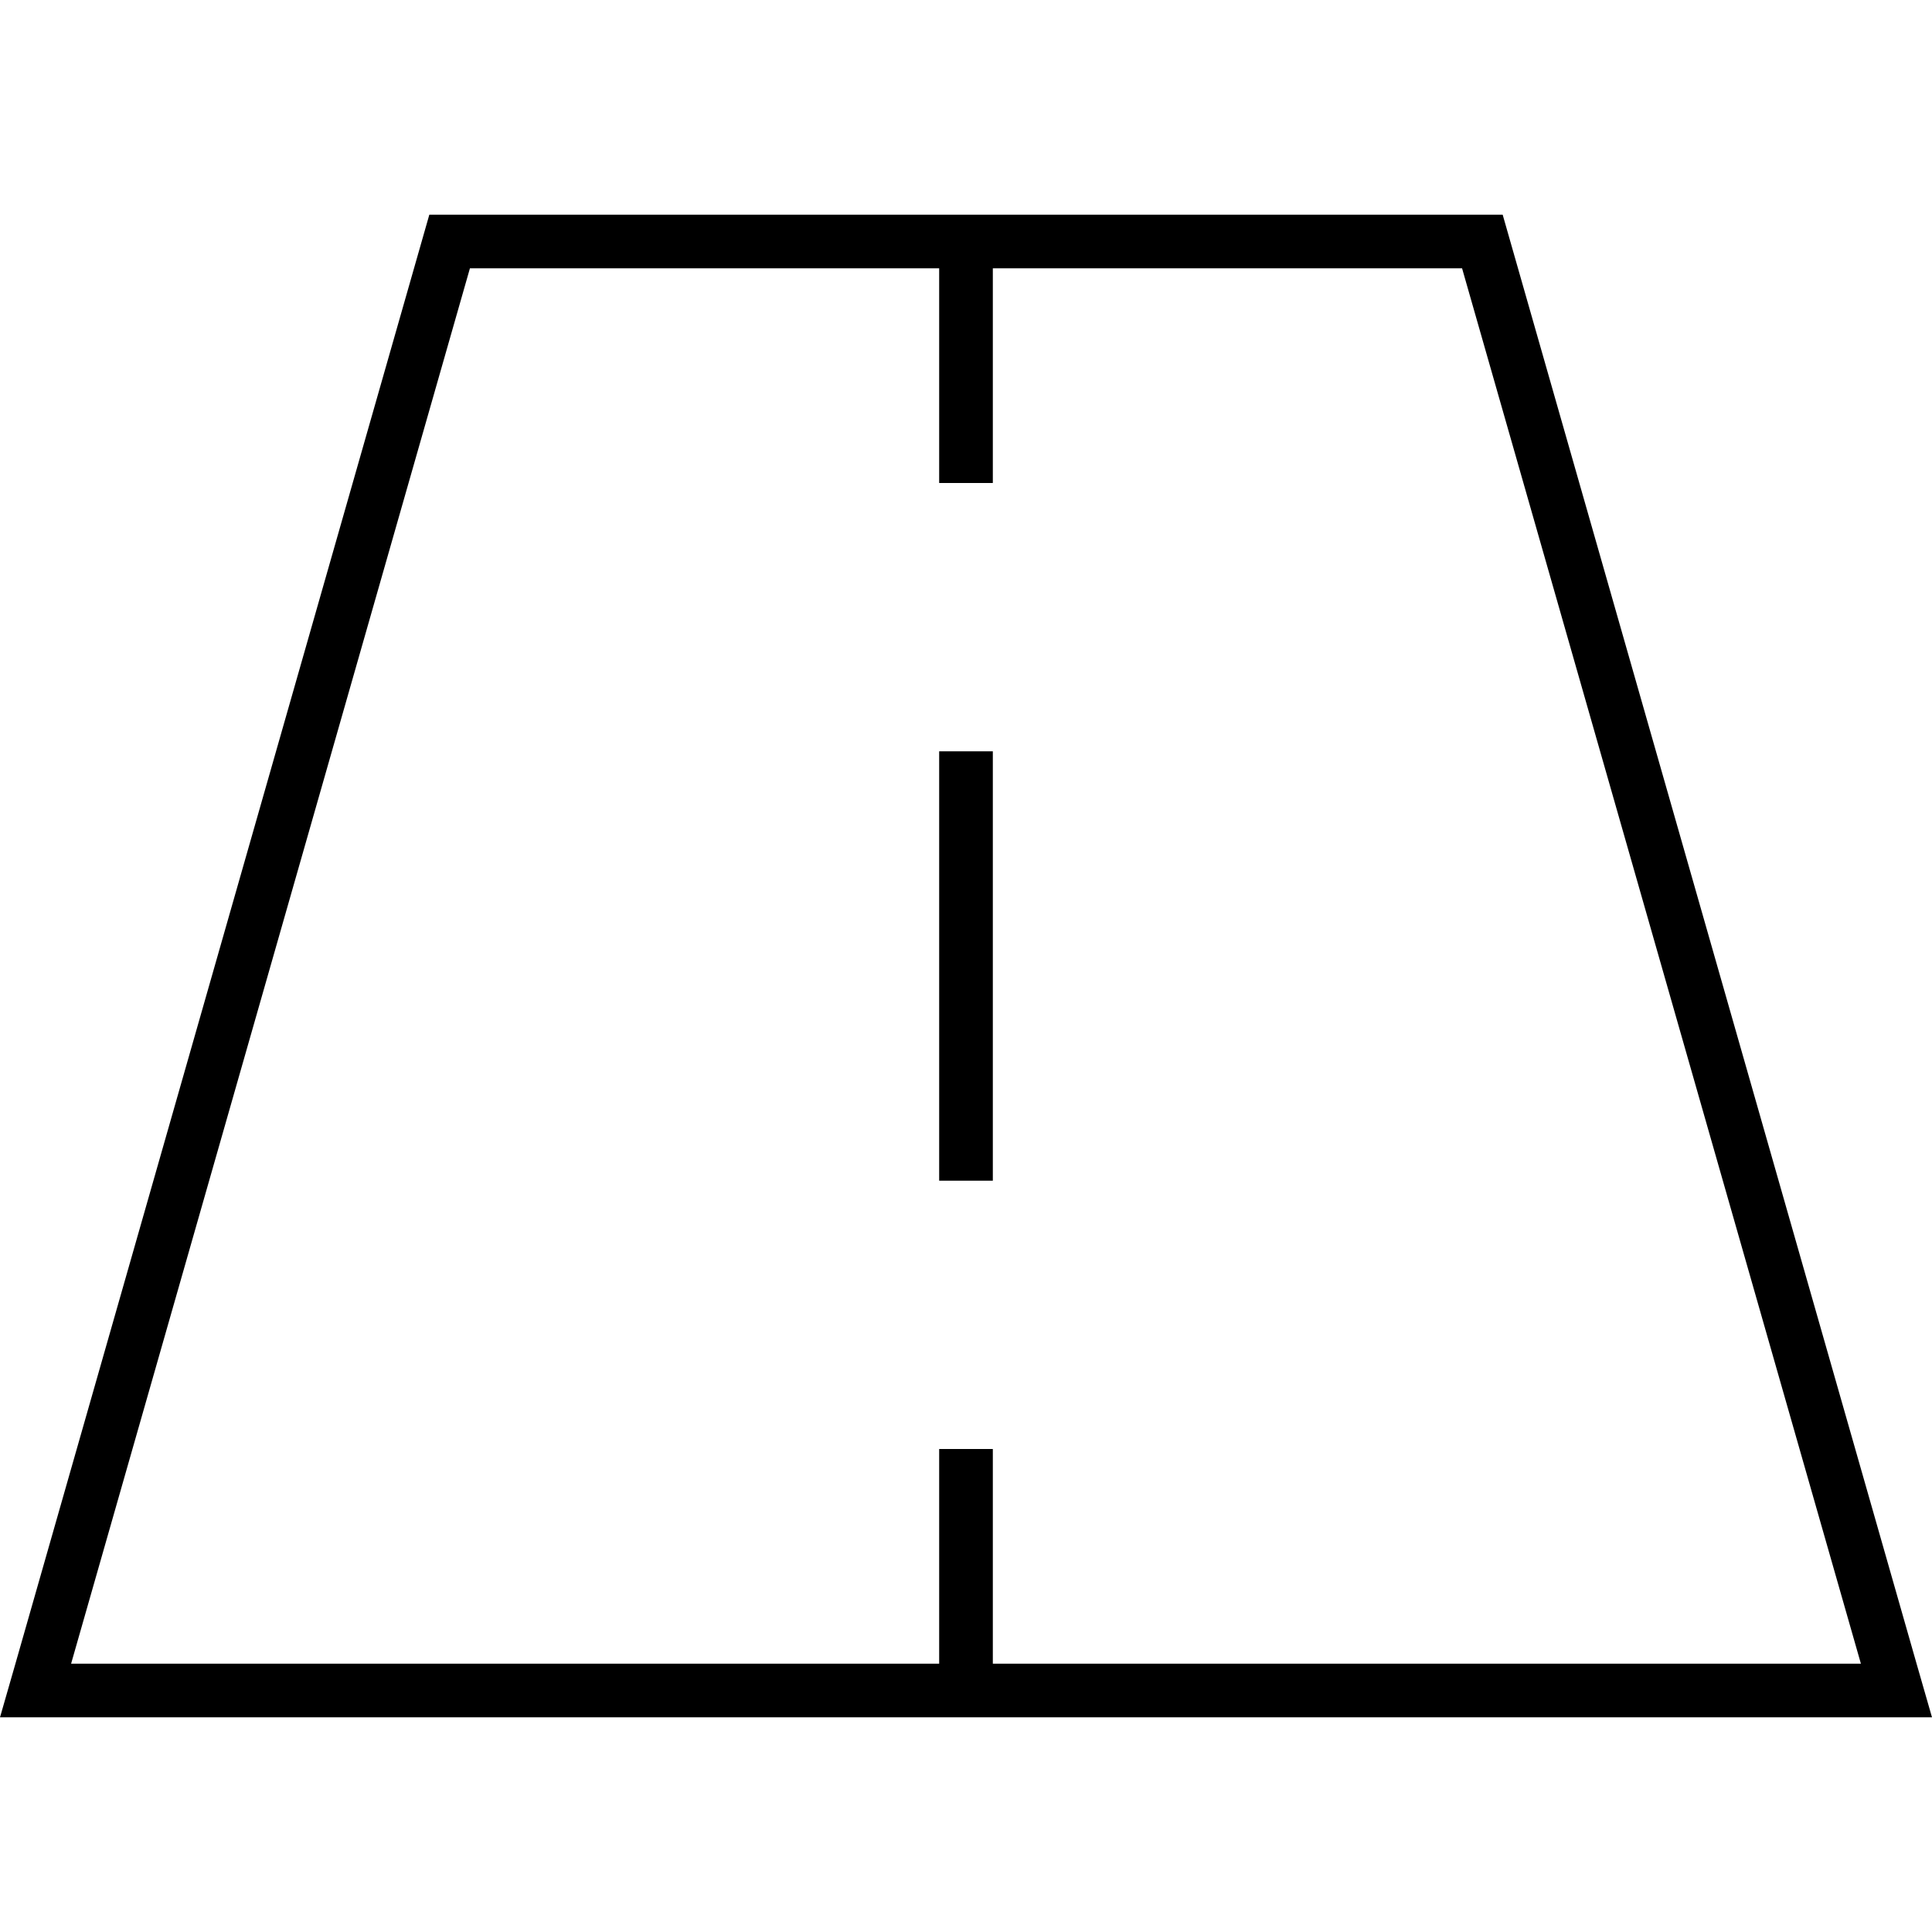 <svg xmlns="http://www.w3.org/2000/svg" width="24" height="24" viewBox="0 0 576 512">
    <path d="M21.2 464L280 464l0-56 0-8 16 0 0 8 0 56 258.8 0L435.9 48 296 48l0 56 0 8-16 0 0-8 0-56L140.1 48 21.2 464zM128 32l320 0L571.4 464l4.6 16-16.6 0L16.6 480 0 480l4.6-16L128 32zM296 200l0 112 0 8-16 0 0-8 0-112 0-8 16 0 0 8z"/>
</svg>